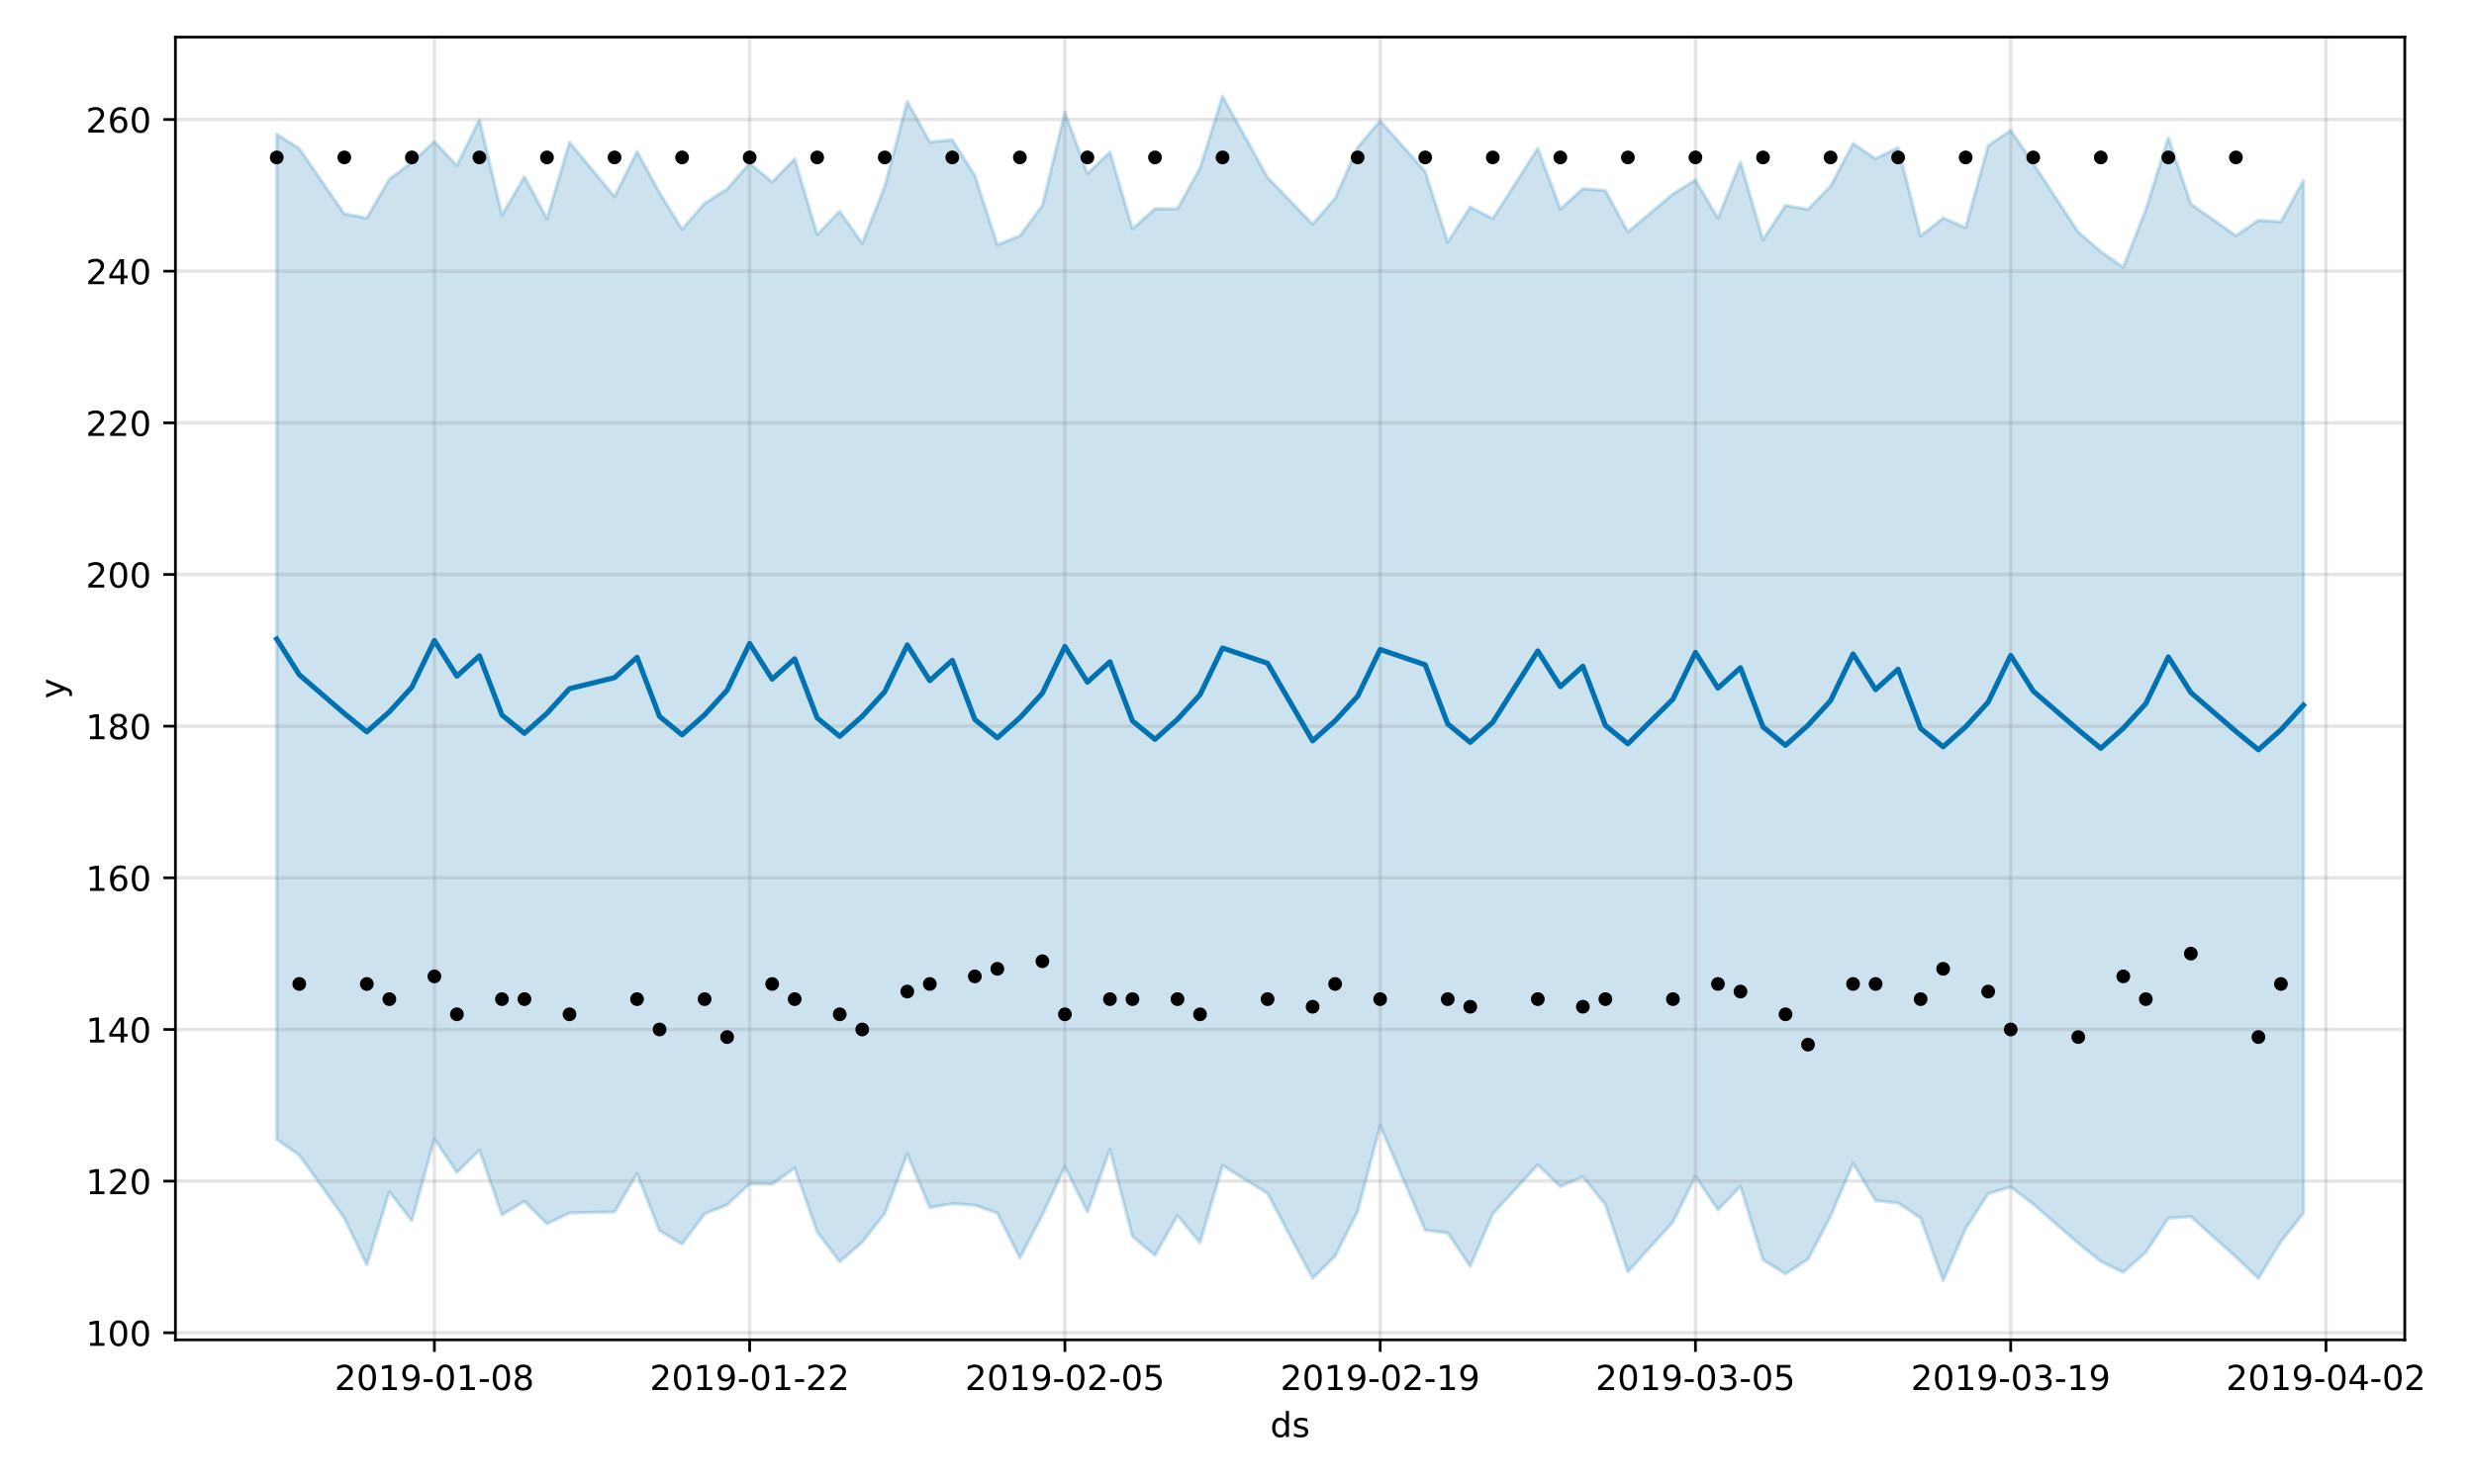 <?xml version="1.0" encoding="utf-8" standalone="no"?>
<!DOCTYPE svg PUBLIC "-//W3C//DTD SVG 1.1//EN"
  "http://www.w3.org/Graphics/SVG/1.1/DTD/svg11.dtd">
<!-- Created with matplotlib (https://matplotlib.org/) -->
<svg height="432pt" version="1.1" viewBox="0 0 720 432" width="720pt" xmlns="http://www.w3.org/2000/svg" xmlns:xlink="http://www.w3.org/1999/xlink">
 <defs>
  <style type="text/css">
*{stroke-linecap:butt;stroke-linejoin:round;}
  </style>
 </defs>
 <g id="figure_1">
  <g id="patch_1">
   <path d="M 0 432 
L 720 432 
L 720 0 
L 0 0 
z
" style="fill:#ffffff;"/>
  </g>
  <g id="axes_1">
   <g id="patch_2">
    <path d="M 51.05 390.04 
L 699.857 390.04 
L 699.857 10.8 
L 51.05 10.8 
z
" style="fill:#ffffff;"/>
   </g>
   <g id="PolyCollection_1">
    <defs>
     <path d="M 80.541 -392.906 
L 80.541 -100.305 
L 87.095 -95.733 
L 100.202 -77.438 
L 106.756 -63.746 
L 113.309 -85.069 
L 119.863 -76.635 
L 126.417 -100.444 
L 132.97 -90.667 
L 139.524 -97.192 
L 146.077 -78.349 
L 152.631 -82.274 
L 159.185 -75.728 
L 165.738 -78.884 
L 178.845 -79.192 
L 185.399 -90.342 
L 191.953 -73.716 
L 198.506 -69.844 
L 205.06 -78.657 
L 211.613 -81.24 
L 218.167 -87.413 
L 224.721 -87.265 
L 231.274 -91.974 
L 237.828 -73.4 
L 244.381 -64.688 
L 250.935 -70.4 
L 257.489 -78.756 
L 264.042 -96.037 
L 270.596 -80.479 
L 277.15 -81.6 
L 283.703 -81.146 
L 290.257 -78.852 
L 296.81 -65.821 
L 303.364 -78.304 
L 309.918 -92.407 
L 316.471 -79.172 
L 323.025 -97.378 
L 329.578 -72.043 
L 336.132 -66.557 
L 342.686 -78.133 
L 349.239 -70.226 
L 355.793 -92.712 
L 368.9 -84.566 
L 382.007 -59.858 
L 388.561 -66.348 
L 395.114 -79.339 
L 401.668 -104.313 
L 414.775 -73.895 
L 421.329 -73.081 
L 427.883 -63.359 
L 434.436 -78.639 
L 447.543 -92.907 
L 454.097 -86.571 
L 460.651 -89.42 
L 467.204 -81.339 
L 473.758 -61.75 
L 486.865 -76.229 
L 493.419 -89.58 
L 499.972 -79.784 
L 506.526 -86.65 
L 513.079 -65.247 
L 519.633 -61.158 
L 526.187 -65.417 
L 532.74 -77.933 
L 539.294 -93.343 
L 545.847 -82.474 
L 552.401 -81.817 
L 558.955 -77.423 
L 565.508 -59.198 
L 572.062 -74.337 
L 578.616 -84.524 
L 585.169 -86.466 
L 591.723 -81.473 
L 604.83 -70.081 
L 611.384 -64.782 
L 617.937 -61.61 
L 624.491 -67.437 
L 631.044 -77.357 
L 637.598 -77.823 
L 650.705 -66.081 
L 657.259 -59.811 
L 663.812 -70.575 
L 670.366 -78.807 
L 670.366 -379.492 
L 670.366 -379.492 
L 663.812 -367.464 
L 657.259 -367.857 
L 650.705 -363.401 
L 637.598 -372.603 
L 631.044 -391.88 
L 624.491 -370.959 
L 617.937 -354.183 
L 611.384 -358.78 
L 604.83 -364.448 
L 591.723 -384.439 
L 585.169 -394.042 
L 578.616 -389.612 
L 572.062 -365.76 
L 565.508 -368.545 
L 558.955 -363.304 
L 552.401 -389.012 
L 545.847 -385.795 
L 539.294 -390.22 
L 532.74 -377.782 
L 526.187 -371.051 
L 519.633 -372.196 
L 513.079 -362.203 
L 506.526 -384.796 
L 499.972 -368.451 
L 493.419 -379.615 
L 486.865 -375.524 
L 473.758 -364.496 
L 467.204 -376.54 
L 460.651 -377.056 
L 454.097 -371.133 
L 447.543 -388.801 
L 434.436 -368.335 
L 427.883 -371.727 
L 421.329 -361.518 
L 414.775 -382.079 
L 401.668 -396.843 
L 395.114 -389.113 
L 388.561 -374.268 
L 382.007 -366.731 
L 368.9 -380.354 
L 355.793 -403.962 
L 349.239 -383.062 
L 342.686 -371.239 
L 336.132 -371.207 
L 329.578 -365.403 
L 323.025 -387.735 
L 316.471 -381.447 
L 309.918 -399.297 
L 303.364 -372.156 
L 296.81 -363.355 
L 290.257 -360.741 
L 283.703 -380.878 
L 277.15 -391.281 
L 270.596 -390.654 
L 264.042 -402.475 
L 257.489 -377.738 
L 250.935 -361.135 
L 244.381 -370.475 
L 237.828 -363.719 
L 231.274 -385.725 
L 224.721 -379.011 
L 218.167 -384.504 
L 211.613 -376.983 
L 205.06 -372.824 
L 198.506 -365.257 
L 191.953 -375.89 
L 185.399 -387.875 
L 178.845 -374.744 
L 165.738 -390.583 
L 159.185 -368.321 
L 152.631 -380.537 
L 146.077 -369.391 
L 139.524 -397.194 
L 132.97 -383.817 
L 126.417 -390.763 
L 119.863 -384.757 
L 113.309 -379.828 
L 106.756 -368.535 
L 100.202 -369.743 
L 87.095 -388.758 
L 80.541 -392.906 
z
" id="m70160d3ca7" style="stroke:#0072b2;stroke-opacity:0.2;"/>
    </defs>
    <g clip-path="url(#p0012fb7de6)">
     <use style="fill:#0072b2;fill-opacity:0.2;stroke:#0072b2;stroke-opacity:0.2;" x="0" xlink:href="#m70160d3ca7" y="432"/>
    </g>
   </g>
   <g id="matplotlib.axis_1">
    <g id="xtick_1">
     <g id="line2d_1">
      <path clip-path="url(#p0012fb7de6)" d="M 126.417 390.04 
L 126.417 10.8 
" style="fill:none;stroke:#808080;stroke-linecap:square;stroke-opacity:0.2;"/>
     </g>
     <g id="line2d_2">
      <defs>
       <path d="M 0 0 
L 0 3.5 
" id="m079ff26940" style="stroke:#000000;stroke-width:0.8;"/>
      </defs>
      <g>
       <use style="stroke:#000000;stroke-width:0.8;" x="126.417" xlink:href="#m079ff26940" y="390.04"/>
      </g>
     </g>
     <g id="text_1">
      <!-- 2019-01-08 -->
      <defs>
       <path d="M 19.188 8.297 
L 53.609 8.297 
L 53.609 0 
L 7.328 0 
L 7.328 8.297 
Q 12.938 14.109 22.625 23.891 
Q 32.328 33.688 34.812 36.531 
Q 39.547 41.844 41.422 45.531 
Q 43.312 49.219 43.312 52.781 
Q 43.312 58.594 39.234 62.25 
Q 35.156 65.922 28.609 65.922 
Q 23.969 65.922 18.812 64.312 
Q 13.672 62.703 7.812 59.422 
L 7.812 69.391 
Q 13.766 71.781 18.938 73 
Q 24.125 74.219 28.422 74.219 
Q 39.75 74.219 46.484 68.547 
Q 53.219 62.891 53.219 53.422 
Q 53.219 48.922 51.531 44.891 
Q 49.859 40.875 45.406 35.406 
Q 44.188 33.984 37.641 27.219 
Q 31.109 20.453 19.188 8.297 
z
" id="DejaVuSans-50"/>
       <path d="M 31.781 66.406 
Q 24.172 66.406 20.328 58.906 
Q 16.5 51.422 16.5 36.375 
Q 16.5 21.391 20.328 13.891 
Q 24.172 6.391 31.781 6.391 
Q 39.453 6.391 43.281 13.891 
Q 47.125 21.391 47.125 36.375 
Q 47.125 51.422 43.281 58.906 
Q 39.453 66.406 31.781 66.406 
z
M 31.781 74.219 
Q 44.047 74.219 50.516 64.516 
Q 56.984 54.828 56.984 36.375 
Q 56.984 17.969 50.516 8.266 
Q 44.047 -1.422 31.781 -1.422 
Q 19.531 -1.422 13.062 8.266 
Q 6.594 17.969 6.594 36.375 
Q 6.594 54.828 13.062 64.516 
Q 19.531 74.219 31.781 74.219 
z
" id="DejaVuSans-48"/>
       <path d="M 12.406 8.297 
L 28.516 8.297 
L 28.516 63.922 
L 10.984 60.406 
L 10.984 69.391 
L 28.422 72.906 
L 38.281 72.906 
L 38.281 8.297 
L 54.391 8.297 
L 54.391 0 
L 12.406 0 
z
" id="DejaVuSans-49"/>
       <path d="M 10.984 1.516 
L 10.984 10.5 
Q 14.703 8.734 18.5 7.812 
Q 22.312 6.891 25.984 6.891 
Q 35.75 6.891 40.891 13.453 
Q 46.047 20.016 46.781 33.406 
Q 43.953 29.203 39.594 26.953 
Q 35.25 24.703 29.984 24.703 
Q 19.047 24.703 12.672 31.312 
Q 6.297 37.938 6.297 49.422 
Q 6.297 60.641 12.938 67.422 
Q 19.578 74.219 30.609 74.219 
Q 43.266 74.219 49.922 64.516 
Q 56.594 54.828 56.594 36.375 
Q 56.594 19.141 48.406 8.859 
Q 40.234 -1.422 26.422 -1.422 
Q 22.703 -1.422 18.891 -0.688 
Q 15.094 0.047 10.984 1.516 
z
M 30.609 32.422 
Q 37.25 32.422 41.125 36.953 
Q 45.016 41.5 45.016 49.422 
Q 45.016 57.281 41.125 61.844 
Q 37.25 66.406 30.609 66.406 
Q 23.969 66.406 20.094 61.844 
Q 16.219 57.281 16.219 49.422 
Q 16.219 41.5 20.094 36.953 
Q 23.969 32.422 30.609 32.422 
z
" id="DejaVuSans-57"/>
       <path d="M 4.891 31.391 
L 31.203 31.391 
L 31.203 23.391 
L 4.891 23.391 
z
" id="DejaVuSans-45"/>
       <path d="M 31.781 34.625 
Q 24.75 34.625 20.719 30.859 
Q 16.703 27.094 16.703 20.516 
Q 16.703 13.922 20.719 10.156 
Q 24.75 6.391 31.781 6.391 
Q 38.812 6.391 42.859 10.172 
Q 46.922 13.969 46.922 20.516 
Q 46.922 27.094 42.891 30.859 
Q 38.875 34.625 31.781 34.625 
z
M 21.922 38.812 
Q 15.578 40.375 12.031 44.719 
Q 8.5 49.078 8.5 55.328 
Q 8.5 64.062 14.719 69.141 
Q 20.953 74.219 31.781 74.219 
Q 42.672 74.219 48.875 69.141 
Q 55.078 64.062 55.078 55.328 
Q 55.078 49.078 51.531 44.719 
Q 48 40.375 41.703 38.812 
Q 48.828 37.156 52.797 32.312 
Q 56.781 27.484 56.781 20.516 
Q 56.781 9.906 50.312 4.234 
Q 43.844 -1.422 31.781 -1.422 
Q 19.734 -1.422 13.25 4.234 
Q 6.781 9.906 6.781 20.516 
Q 6.781 27.484 10.781 32.312 
Q 14.797 37.156 21.922 38.812 
z
M 18.312 54.391 
Q 18.312 48.734 21.844 45.562 
Q 25.391 42.391 31.781 42.391 
Q 38.141 42.391 41.719 45.562 
Q 45.312 48.734 45.312 54.391 
Q 45.312 60.062 41.719 63.234 
Q 38.141 66.406 31.781 66.406 
Q 25.391 66.406 21.844 63.234 
Q 18.312 60.062 18.312 54.391 
z
" id="DejaVuSans-56"/>
      </defs>
      <g transform="translate(97.359 404.638)scale(0.1 -0.1)">
       <use xlink:href="#DejaVuSans-50"/>
       <use x="63.623" xlink:href="#DejaVuSans-48"/>
       <use x="127.246" xlink:href="#DejaVuSans-49"/>
       <use x="190.869" xlink:href="#DejaVuSans-57"/>
       <use x="254.492" xlink:href="#DejaVuSans-45"/>
       <use x="290.576" xlink:href="#DejaVuSans-48"/>
       <use x="354.199" xlink:href="#DejaVuSans-49"/>
       <use x="417.822" xlink:href="#DejaVuSans-45"/>
       <use x="453.906" xlink:href="#DejaVuSans-48"/>
       <use x="517.529" xlink:href="#DejaVuSans-56"/>
      </g>
     </g>
    </g>
    <g id="xtick_2">
     <g id="line2d_3">
      <path clip-path="url(#p0012fb7de6)" d="M 218.167 390.04 
L 218.167 10.8 
" style="fill:none;stroke:#808080;stroke-linecap:square;stroke-opacity:0.2;"/>
     </g>
     <g id="line2d_4">
      <g>
       <use style="stroke:#000000;stroke-width:0.8;" x="218.167" xlink:href="#m079ff26940" y="390.04"/>
      </g>
     </g>
     <g id="text_2">
      <!-- 2019-01-22 -->
      <g transform="translate(189.109 404.638)scale(0.1 -0.1)">
       <use xlink:href="#DejaVuSans-50"/>
       <use x="63.623" xlink:href="#DejaVuSans-48"/>
       <use x="127.246" xlink:href="#DejaVuSans-49"/>
       <use x="190.869" xlink:href="#DejaVuSans-57"/>
       <use x="254.492" xlink:href="#DejaVuSans-45"/>
       <use x="290.576" xlink:href="#DejaVuSans-48"/>
       <use x="354.199" xlink:href="#DejaVuSans-49"/>
       <use x="417.822" xlink:href="#DejaVuSans-45"/>
       <use x="453.906" xlink:href="#DejaVuSans-50"/>
       <use x="517.529" xlink:href="#DejaVuSans-50"/>
      </g>
     </g>
    </g>
    <g id="xtick_3">
     <g id="line2d_5">
      <path clip-path="url(#p0012fb7de6)" d="M 309.918 390.04 
L 309.918 10.8 
" style="fill:none;stroke:#808080;stroke-linecap:square;stroke-opacity:0.2;"/>
     </g>
     <g id="line2d_6">
      <g>
       <use style="stroke:#000000;stroke-width:0.8;" x="309.918" xlink:href="#m079ff26940" y="390.04"/>
      </g>
     </g>
     <g id="text_3">
      <!-- 2019-02-05 -->
      <defs>
       <path d="M 10.797 72.906 
L 49.516 72.906 
L 49.516 64.594 
L 19.828 64.594 
L 19.828 46.734 
Q 21.969 47.469 24.109 47.828 
Q 26.266 48.188 28.422 48.188 
Q 40.625 48.188 47.75 41.5 
Q 54.891 34.812 54.891 23.391 
Q 54.891 11.625 47.562 5.094 
Q 40.234 -1.422 26.906 -1.422 
Q 22.312 -1.422 17.547 -0.641 
Q 12.797 0.141 7.719 1.703 
L 7.719 11.625 
Q 12.109 9.234 16.797 8.062 
Q 21.484 6.891 26.703 6.891 
Q 35.156 6.891 40.078 11.328 
Q 45.016 15.766 45.016 23.391 
Q 45.016 31 40.078 35.438 
Q 35.156 39.891 26.703 39.891 
Q 22.75 39.891 18.812 39.016 
Q 14.891 38.141 10.797 36.281 
z
" id="DejaVuSans-53"/>
      </defs>
      <g transform="translate(280.86 404.638)scale(0.1 -0.1)">
       <use xlink:href="#DejaVuSans-50"/>
       <use x="63.623" xlink:href="#DejaVuSans-48"/>
       <use x="127.246" xlink:href="#DejaVuSans-49"/>
       <use x="190.869" xlink:href="#DejaVuSans-57"/>
       <use x="254.492" xlink:href="#DejaVuSans-45"/>
       <use x="290.576" xlink:href="#DejaVuSans-48"/>
       <use x="354.199" xlink:href="#DejaVuSans-50"/>
       <use x="417.822" xlink:href="#DejaVuSans-45"/>
       <use x="453.906" xlink:href="#DejaVuSans-48"/>
       <use x="517.529" xlink:href="#DejaVuSans-53"/>
      </g>
     </g>
    </g>
    <g id="xtick_4">
     <g id="line2d_7">
      <path clip-path="url(#p0012fb7de6)" d="M 401.668 390.04 
L 401.668 10.8 
" style="fill:none;stroke:#808080;stroke-linecap:square;stroke-opacity:0.2;"/>
     </g>
     <g id="line2d_8">
      <g>
       <use style="stroke:#000000;stroke-width:0.8;" x="401.668" xlink:href="#m079ff26940" y="390.04"/>
      </g>
     </g>
     <g id="text_4">
      <!-- 2019-02-19 -->
      <g transform="translate(372.61 404.638)scale(0.1 -0.1)">
       <use xlink:href="#DejaVuSans-50"/>
       <use x="63.623" xlink:href="#DejaVuSans-48"/>
       <use x="127.246" xlink:href="#DejaVuSans-49"/>
       <use x="190.869" xlink:href="#DejaVuSans-57"/>
       <use x="254.492" xlink:href="#DejaVuSans-45"/>
       <use x="290.576" xlink:href="#DejaVuSans-48"/>
       <use x="354.199" xlink:href="#DejaVuSans-50"/>
       <use x="417.822" xlink:href="#DejaVuSans-45"/>
       <use x="453.906" xlink:href="#DejaVuSans-49"/>
       <use x="517.529" xlink:href="#DejaVuSans-57"/>
      </g>
     </g>
    </g>
    <g id="xtick_5">
     <g id="line2d_9">
      <path clip-path="url(#p0012fb7de6)" d="M 493.419 390.04 
L 493.419 10.8 
" style="fill:none;stroke:#808080;stroke-linecap:square;stroke-opacity:0.2;"/>
     </g>
     <g id="line2d_10">
      <g>
       <use style="stroke:#000000;stroke-width:0.8;" x="493.419" xlink:href="#m079ff26940" y="390.04"/>
      </g>
     </g>
     <g id="text_5">
      <!-- 2019-03-05 -->
      <defs>
       <path d="M 40.578 39.312 
Q 47.656 37.797 51.625 33 
Q 55.609 28.219 55.609 21.188 
Q 55.609 10.406 48.188 4.484 
Q 40.766 -1.422 27.094 -1.422 
Q 22.516 -1.422 17.656 -0.516 
Q 12.797 0.391 7.625 2.203 
L 7.625 11.719 
Q 11.719 9.328 16.594 8.109 
Q 21.484 6.891 26.812 6.891 
Q 36.078 6.891 40.938 10.547 
Q 45.797 14.203 45.797 21.188 
Q 45.797 27.641 41.281 31.266 
Q 36.766 34.906 28.719 34.906 
L 20.219 34.906 
L 20.219 43.016 
L 29.109 43.016 
Q 36.375 43.016 40.234 45.922 
Q 44.094 48.828 44.094 54.297 
Q 44.094 59.906 40.109 62.906 
Q 36.141 65.922 28.719 65.922 
Q 24.656 65.922 20.016 65.031 
Q 15.375 64.156 9.812 62.312 
L 9.812 71.094 
Q 15.438 72.656 20.344 73.438 
Q 25.25 74.219 29.594 74.219 
Q 40.828 74.219 47.359 69.109 
Q 53.906 64.016 53.906 55.328 
Q 53.906 49.266 50.438 45.094 
Q 46.969 40.922 40.578 39.312 
z
" id="DejaVuSans-51"/>
      </defs>
      <g transform="translate(464.361 404.638)scale(0.1 -0.1)">
       <use xlink:href="#DejaVuSans-50"/>
       <use x="63.623" xlink:href="#DejaVuSans-48"/>
       <use x="127.246" xlink:href="#DejaVuSans-49"/>
       <use x="190.869" xlink:href="#DejaVuSans-57"/>
       <use x="254.492" xlink:href="#DejaVuSans-45"/>
       <use x="290.576" xlink:href="#DejaVuSans-48"/>
       <use x="354.199" xlink:href="#DejaVuSans-51"/>
       <use x="417.822" xlink:href="#DejaVuSans-45"/>
       <use x="453.906" xlink:href="#DejaVuSans-48"/>
       <use x="517.529" xlink:href="#DejaVuSans-53"/>
      </g>
     </g>
    </g>
    <g id="xtick_6">
     <g id="line2d_11">
      <path clip-path="url(#p0012fb7de6)" d="M 585.169 390.04 
L 585.169 10.8 
" style="fill:none;stroke:#808080;stroke-linecap:square;stroke-opacity:0.2;"/>
     </g>
     <g id="line2d_12">
      <g>
       <use style="stroke:#000000;stroke-width:0.8;" x="585.169" xlink:href="#m079ff26940" y="390.04"/>
      </g>
     </g>
     <g id="text_6">
      <!-- 2019-03-19 -->
      <g transform="translate(556.111 404.638)scale(0.1 -0.1)">
       <use xlink:href="#DejaVuSans-50"/>
       <use x="63.623" xlink:href="#DejaVuSans-48"/>
       <use x="127.246" xlink:href="#DejaVuSans-49"/>
       <use x="190.869" xlink:href="#DejaVuSans-57"/>
       <use x="254.492" xlink:href="#DejaVuSans-45"/>
       <use x="290.576" xlink:href="#DejaVuSans-48"/>
       <use x="354.199" xlink:href="#DejaVuSans-51"/>
       <use x="417.822" xlink:href="#DejaVuSans-45"/>
       <use x="453.906" xlink:href="#DejaVuSans-49"/>
       <use x="517.529" xlink:href="#DejaVuSans-57"/>
      </g>
     </g>
    </g>
    <g id="xtick_7">
     <g id="line2d_13">
      <path clip-path="url(#p0012fb7de6)" d="M 676.92 390.04 
L 676.92 10.8 
" style="fill:none;stroke:#808080;stroke-linecap:square;stroke-opacity:0.2;"/>
     </g>
     <g id="line2d_14">
      <g>
       <use style="stroke:#000000;stroke-width:0.8;" x="676.92" xlink:href="#m079ff26940" y="390.04"/>
      </g>
     </g>
     <g id="text_7">
      <!-- 2019-04-02 -->
      <defs>
       <path d="M 37.797 64.312 
L 12.891 25.391 
L 37.797 25.391 
z
M 35.203 72.906 
L 47.609 72.906 
L 47.609 25.391 
L 58.016 25.391 
L 58.016 17.188 
L 47.609 17.188 
L 47.609 0 
L 37.797 0 
L 37.797 17.188 
L 4.891 17.188 
L 4.891 26.703 
z
" id="DejaVuSans-52"/>
      </defs>
      <g transform="translate(647.862 404.638)scale(0.1 -0.1)">
       <use xlink:href="#DejaVuSans-50"/>
       <use x="63.623" xlink:href="#DejaVuSans-48"/>
       <use x="127.246" xlink:href="#DejaVuSans-49"/>
       <use x="190.869" xlink:href="#DejaVuSans-57"/>
       <use x="254.492" xlink:href="#DejaVuSans-45"/>
       <use x="290.576" xlink:href="#DejaVuSans-48"/>
       <use x="354.199" xlink:href="#DejaVuSans-52"/>
       <use x="417.822" xlink:href="#DejaVuSans-45"/>
       <use x="453.906" xlink:href="#DejaVuSans-48"/>
       <use x="517.529" xlink:href="#DejaVuSans-50"/>
      </g>
     </g>
    </g>
    <g id="text_8">
     <!-- ds -->
     <defs>
      <path d="M 45.406 46.391 
L 45.406 75.984 
L 54.391 75.984 
L 54.391 0 
L 45.406 0 
L 45.406 8.203 
Q 42.578 3.328 38.25 0.953 
Q 33.938 -1.422 27.875 -1.422 
Q 17.969 -1.422 11.734 6.484 
Q 5.516 14.406 5.516 27.297 
Q 5.516 40.188 11.734 48.094 
Q 17.969 56 27.875 56 
Q 33.938 56 38.25 53.625 
Q 42.578 51.266 45.406 46.391 
z
M 14.797 27.297 
Q 14.797 17.391 18.875 11.75 
Q 22.953 6.109 30.078 6.109 
Q 37.203 6.109 41.297 11.75 
Q 45.406 17.391 45.406 27.297 
Q 45.406 37.203 41.297 42.844 
Q 37.203 48.484 30.078 48.484 
Q 22.953 48.484 18.875 42.844 
Q 14.797 37.203 14.797 27.297 
z
" id="DejaVuSans-100"/>
      <path d="M 44.281 53.078 
L 44.281 44.578 
Q 40.484 46.531 36.375 47.5 
Q 32.281 48.484 27.875 48.484 
Q 21.188 48.484 17.844 46.438 
Q 14.5 44.391 14.5 40.281 
Q 14.5 37.156 16.891 35.375 
Q 19.281 33.594 26.516 31.984 
L 29.594 31.297 
Q 39.156 29.25 43.188 25.516 
Q 47.219 21.781 47.219 15.094 
Q 47.219 7.469 41.188 3.016 
Q 35.156 -1.422 24.609 -1.422 
Q 20.219 -1.422 15.453 -0.562 
Q 10.688 0.297 5.422 2 
L 5.422 11.281 
Q 10.406 8.688 15.234 7.391 
Q 20.062 6.109 24.812 6.109 
Q 31.156 6.109 34.562 8.281 
Q 37.984 10.453 37.984 14.406 
Q 37.984 18.062 35.516 20.016 
Q 33.062 21.969 24.703 23.781 
L 21.578 24.516 
Q 13.234 26.266 9.516 29.906 
Q 5.812 33.547 5.812 39.891 
Q 5.812 47.609 11.281 51.797 
Q 16.75 56 26.812 56 
Q 31.781 56 36.172 55.266 
Q 40.578 54.547 44.281 53.078 
z
" id="DejaVuSans-115"/>
     </defs>
     <g transform="translate(369.675 418.317)scale(0.1 -0.1)">
      <use xlink:href="#DejaVuSans-100"/>
      <use x="63.477" xlink:href="#DejaVuSans-115"/>
     </g>
    </g>
   </g>
   <g id="matplotlib.axis_2">
    <g id="ytick_1">
     <g id="line2d_15">
      <path clip-path="url(#p0012fb7de6)" d="M 51.05 387.981 
L 699.857 387.981 
" style="fill:none;stroke:#808080;stroke-linecap:square;stroke-opacity:0.2;"/>
     </g>
     <g id="line2d_16">
      <defs>
       <path d="M 0 0 
L -3.5 0 
" id="m91bca3198a" style="stroke:#000000;stroke-width:0.8;"/>
      </defs>
      <g>
       <use style="stroke:#000000;stroke-width:0.8;" x="51.05" xlink:href="#m91bca3198a" y="387.981"/>
      </g>
     </g>
     <g id="text_9">
      <!-- 100 -->
      <g transform="translate(24.962 391.781)scale(0.1 -0.1)">
       <use xlink:href="#DejaVuSans-49"/>
       <use x="63.623" xlink:href="#DejaVuSans-48"/>
       <use x="127.246" xlink:href="#DejaVuSans-48"/>
      </g>
     </g>
    </g>
    <g id="ytick_2">
     <g id="line2d_17">
      <path clip-path="url(#p0012fb7de6)" d="M 51.05 343.833 
L 699.857 343.833 
" style="fill:none;stroke:#808080;stroke-linecap:square;stroke-opacity:0.2;"/>
     </g>
     <g id="line2d_18">
      <g>
       <use style="stroke:#000000;stroke-width:0.8;" x="51.05" xlink:href="#m91bca3198a" y="343.833"/>
      </g>
     </g>
     <g id="text_10">
      <!-- 120 -->
      <g transform="translate(24.962 347.632)scale(0.1 -0.1)">
       <use xlink:href="#DejaVuSans-49"/>
       <use x="63.623" xlink:href="#DejaVuSans-50"/>
       <use x="127.246" xlink:href="#DejaVuSans-48"/>
      </g>
     </g>
    </g>
    <g id="ytick_3">
     <g id="line2d_19">
      <path clip-path="url(#p0012fb7de6)" d="M 51.05 299.684 
L 699.857 299.684 
" style="fill:none;stroke:#808080;stroke-linecap:square;stroke-opacity:0.2;"/>
     </g>
     <g id="line2d_20">
      <g>
       <use style="stroke:#000000;stroke-width:0.8;" x="51.05" xlink:href="#m91bca3198a" y="299.684"/>
      </g>
     </g>
     <g id="text_11">
      <!-- 140 -->
      <g transform="translate(24.962 303.483)scale(0.1 -0.1)">
       <use xlink:href="#DejaVuSans-49"/>
       <use x="63.623" xlink:href="#DejaVuSans-52"/>
       <use x="127.246" xlink:href="#DejaVuSans-48"/>
      </g>
     </g>
    </g>
    <g id="ytick_4">
     <g id="line2d_21">
      <path clip-path="url(#p0012fb7de6)" d="M 51.05 255.535 
L 699.857 255.535 
" style="fill:none;stroke:#808080;stroke-linecap:square;stroke-opacity:0.2;"/>
     </g>
     <g id="line2d_22">
      <g>
       <use style="stroke:#000000;stroke-width:0.8;" x="51.05" xlink:href="#m91bca3198a" y="255.535"/>
      </g>
     </g>
     <g id="text_12">
      <!-- 160 -->
      <defs>
       <path d="M 33.016 40.375 
Q 26.375 40.375 22.484 35.828 
Q 18.609 31.297 18.609 23.391 
Q 18.609 15.531 22.484 10.953 
Q 26.375 6.391 33.016 6.391 
Q 39.656 6.391 43.531 10.953 
Q 47.406 15.531 47.406 23.391 
Q 47.406 31.297 43.531 35.828 
Q 39.656 40.375 33.016 40.375 
z
M 52.594 71.297 
L 52.594 62.312 
Q 48.875 64.062 45.094 64.984 
Q 41.312 65.922 37.594 65.922 
Q 27.828 65.922 22.672 59.328 
Q 17.531 52.734 16.797 39.406 
Q 19.672 43.656 24.016 45.922 
Q 28.375 48.188 33.594 48.188 
Q 44.578 48.188 50.953 41.516 
Q 57.328 34.859 57.328 23.391 
Q 57.328 12.156 50.688 5.359 
Q 44.047 -1.422 33.016 -1.422 
Q 20.359 -1.422 13.672 8.266 
Q 6.984 17.969 6.984 36.375 
Q 6.984 53.656 15.188 63.938 
Q 23.391 74.219 37.203 74.219 
Q 40.922 74.219 44.703 73.484 
Q 48.484 72.75 52.594 71.297 
z
" id="DejaVuSans-54"/>
      </defs>
      <g transform="translate(24.962 259.334)scale(0.1 -0.1)">
       <use xlink:href="#DejaVuSans-49"/>
       <use x="63.623" xlink:href="#DejaVuSans-54"/>
       <use x="127.246" xlink:href="#DejaVuSans-48"/>
      </g>
     </g>
    </g>
    <g id="ytick_5">
     <g id="line2d_23">
      <path clip-path="url(#p0012fb7de6)" d="M 51.05 211.386 
L 699.857 211.386 
" style="fill:none;stroke:#808080;stroke-linecap:square;stroke-opacity:0.2;"/>
     </g>
     <g id="line2d_24">
      <g>
       <use style="stroke:#000000;stroke-width:0.8;" x="51.05" xlink:href="#m91bca3198a" y="211.386"/>
      </g>
     </g>
     <g id="text_13">
      <!-- 180 -->
      <g transform="translate(24.962 215.185)scale(0.1 -0.1)">
       <use xlink:href="#DejaVuSans-49"/>
       <use x="63.623" xlink:href="#DejaVuSans-56"/>
       <use x="127.246" xlink:href="#DejaVuSans-48"/>
      </g>
     </g>
    </g>
    <g id="ytick_6">
     <g id="line2d_25">
      <path clip-path="url(#p0012fb7de6)" d="M 51.05 167.237 
L 699.857 167.237 
" style="fill:none;stroke:#808080;stroke-linecap:square;stroke-opacity:0.2;"/>
     </g>
     <g id="line2d_26">
      <g>
       <use style="stroke:#000000;stroke-width:0.8;" x="51.05" xlink:href="#m91bca3198a" y="167.237"/>
      </g>
     </g>
     <g id="text_14">
      <!-- 200 -->
      <g transform="translate(24.962 171.037)scale(0.1 -0.1)">
       <use xlink:href="#DejaVuSans-50"/>
       <use x="63.623" xlink:href="#DejaVuSans-48"/>
       <use x="127.246" xlink:href="#DejaVuSans-48"/>
      </g>
     </g>
    </g>
    <g id="ytick_7">
     <g id="line2d_27">
      <path clip-path="url(#p0012fb7de6)" d="M 51.05 123.089 
L 699.857 123.089 
" style="fill:none;stroke:#808080;stroke-linecap:square;stroke-opacity:0.2;"/>
     </g>
     <g id="line2d_28">
      <g>
       <use style="stroke:#000000;stroke-width:0.8;" x="51.05" xlink:href="#m91bca3198a" y="123.089"/>
      </g>
     </g>
     <g id="text_15">
      <!-- 220 -->
      <g transform="translate(24.962 126.888)scale(0.1 -0.1)">
       <use xlink:href="#DejaVuSans-50"/>
       <use x="63.623" xlink:href="#DejaVuSans-50"/>
       <use x="127.246" xlink:href="#DejaVuSans-48"/>
      </g>
     </g>
    </g>
    <g id="ytick_8">
     <g id="line2d_29">
      <path clip-path="url(#p0012fb7de6)" d="M 51.05 78.94 
L 699.857 78.94 
" style="fill:none;stroke:#808080;stroke-linecap:square;stroke-opacity:0.2;"/>
     </g>
     <g id="line2d_30">
      <g>
       <use style="stroke:#000000;stroke-width:0.8;" x="51.05" xlink:href="#m91bca3198a" y="78.94"/>
      </g>
     </g>
     <g id="text_16">
      <!-- 240 -->
      <g transform="translate(24.962 82.739)scale(0.1 -0.1)">
       <use xlink:href="#DejaVuSans-50"/>
       <use x="63.623" xlink:href="#DejaVuSans-52"/>
       <use x="127.246" xlink:href="#DejaVuSans-48"/>
      </g>
     </g>
    </g>
    <g id="ytick_9">
     <g id="line2d_31">
      <path clip-path="url(#p0012fb7de6)" d="M 51.05 34.791 
L 699.857 34.791 
" style="fill:none;stroke:#808080;stroke-linecap:square;stroke-opacity:0.2;"/>
     </g>
     <g id="line2d_32">
      <g>
       <use style="stroke:#000000;stroke-width:0.8;" x="51.05" xlink:href="#m91bca3198a" y="34.791"/>
      </g>
     </g>
     <g id="text_17">
      <!-- 260 -->
      <g transform="translate(24.962 38.59)scale(0.1 -0.1)">
       <use xlink:href="#DejaVuSans-50"/>
       <use x="63.623" xlink:href="#DejaVuSans-54"/>
       <use x="127.246" xlink:href="#DejaVuSans-48"/>
      </g>
     </g>
    </g>
    <g id="text_18">
     <!-- y -->
     <defs>
      <path d="M 32.172 -5.078 
Q 28.375 -14.844 24.75 -17.812 
Q 21.141 -20.797 15.094 -20.797 
L 7.906 -20.797 
L 7.906 -13.281 
L 13.188 -13.281 
Q 16.891 -13.281 18.938 -11.516 
Q 21 -9.766 23.484 -3.219 
L 25.094 0.875 
L 2.984 54.688 
L 12.5 54.688 
L 29.594 11.922 
L 46.688 54.688 
L 56.203 54.688 
z
" id="DejaVuSans-121"/>
     </defs>
     <g transform="translate(18.883 203.379)rotate(-90)scale(0.1 -0.1)">
      <use xlink:href="#DejaVuSans-121"/>
     </g>
    </g>
   </g>
   <g id="line2d_33">
    <defs>
     <path d="M 0 1.5 
C 0.398 1.5 0.779 1.342 1.061 1.061 
C 1.342 0.779 1.5 0.398 1.5 0 
C 1.5 -0.398 1.342 -0.779 1.061 -1.061 
C 0.779 -1.342 0.398 -1.5 0 -1.5 
C -0.398 -1.5 -0.779 -1.342 -1.061 -1.061 
C -1.342 -0.779 -1.5 -0.398 -1.5 0 
C -1.5 0.398 -1.342 0.779 -1.061 1.061 
C -0.779 1.342 -0.398 1.5 0 1.5 
z
" id="me0cea2d15f" style="stroke:#000000;"/>
    </defs>
    <g clip-path="url(#p0012fb7de6)">
     <use style="stroke:#000000;" x="80.541" xlink:href="#me0cea2d15f" y="45.828"/>
     <use style="stroke:#000000;" x="87.095" xlink:href="#me0cea2d15f" y="286.439"/>
     <use style="stroke:#000000;" x="100.202" xlink:href="#me0cea2d15f" y="45.828"/>
     <use style="stroke:#000000;" x="106.756" xlink:href="#me0cea2d15f" y="286.439"/>
     <use style="stroke:#000000;" x="113.309" xlink:href="#me0cea2d15f" y="290.854"/>
     <use style="stroke:#000000;" x="119.863" xlink:href="#me0cea2d15f" y="45.828"/>
     <use style="stroke:#000000;" x="126.417" xlink:href="#me0cea2d15f" y="284.232"/>
     <use style="stroke:#000000;" x="132.97" xlink:href="#me0cea2d15f" y="295.269"/>
     <use style="stroke:#000000;" x="139.524" xlink:href="#me0cea2d15f" y="45.828"/>
     <use style="stroke:#000000;" x="146.077" xlink:href="#me0cea2d15f" y="290.854"/>
     <use style="stroke:#000000;" x="152.631" xlink:href="#me0cea2d15f" y="290.854"/>
     <use style="stroke:#000000;" x="159.185" xlink:href="#me0cea2d15f" y="45.828"/>
     <use style="stroke:#000000;" x="165.738" xlink:href="#me0cea2d15f" y="295.269"/>
     <use style="stroke:#000000;" x="178.845" xlink:href="#me0cea2d15f" y="45.828"/>
     <use style="stroke:#000000;" x="185.399" xlink:href="#me0cea2d15f" y="290.854"/>
     <use style="stroke:#000000;" x="191.953" xlink:href="#me0cea2d15f" y="299.684"/>
     <use style="stroke:#000000;" x="198.506" xlink:href="#me0cea2d15f" y="45.828"/>
     <use style="stroke:#000000;" x="205.06" xlink:href="#me0cea2d15f" y="290.854"/>
     <use style="stroke:#000000;" x="211.613" xlink:href="#me0cea2d15f" y="301.891"/>
     <use style="stroke:#000000;" x="218.167" xlink:href="#me0cea2d15f" y="45.828"/>
     <use style="stroke:#000000;" x="224.721" xlink:href="#me0cea2d15f" y="286.439"/>
     <use style="stroke:#000000;" x="231.274" xlink:href="#me0cea2d15f" y="290.854"/>
     <use style="stroke:#000000;" x="237.828" xlink:href="#me0cea2d15f" y="45.828"/>
     <use style="stroke:#000000;" x="244.381" xlink:href="#me0cea2d15f" y="295.269"/>
     <use style="stroke:#000000;" x="250.935" xlink:href="#me0cea2d15f" y="299.684"/>
     <use style="stroke:#000000;" x="257.489" xlink:href="#me0cea2d15f" y="45.828"/>
     <use style="stroke:#000000;" x="264.042" xlink:href="#me0cea2d15f" y="288.647"/>
     <use style="stroke:#000000;" x="270.596" xlink:href="#me0cea2d15f" y="286.439"/>
     <use style="stroke:#000000;" x="277.15" xlink:href="#me0cea2d15f" y="45.828"/>
     <use style="stroke:#000000;" x="283.703" xlink:href="#me0cea2d15f" y="284.232"/>
     <use style="stroke:#000000;" x="290.257" xlink:href="#me0cea2d15f" y="282.024"/>
     <use style="stroke:#000000;" x="296.81" xlink:href="#me0cea2d15f" y="45.828"/>
     <use style="stroke:#000000;" x="303.364" xlink:href="#me0cea2d15f" y="279.817"/>
     <use style="stroke:#000000;" x="309.918" xlink:href="#me0cea2d15f" y="295.269"/>
     <use style="stroke:#000000;" x="316.471" xlink:href="#me0cea2d15f" y="45.828"/>
     <use style="stroke:#000000;" x="323.025" xlink:href="#me0cea2d15f" y="290.854"/>
     <use style="stroke:#000000;" x="329.578" xlink:href="#me0cea2d15f" y="290.854"/>
     <use style="stroke:#000000;" x="336.132" xlink:href="#me0cea2d15f" y="45.828"/>
     <use style="stroke:#000000;" x="342.686" xlink:href="#me0cea2d15f" y="290.854"/>
     <use style="stroke:#000000;" x="349.239" xlink:href="#me0cea2d15f" y="295.269"/>
     <use style="stroke:#000000;" x="355.793" xlink:href="#me0cea2d15f" y="45.828"/>
     <use style="stroke:#000000;" x="368.9" xlink:href="#me0cea2d15f" y="290.854"/>
     <use style="stroke:#000000;" x="382.007" xlink:href="#me0cea2d15f" y="293.062"/>
     <use style="stroke:#000000;" x="388.561" xlink:href="#me0cea2d15f" y="286.439"/>
     <use style="stroke:#000000;" x="395.114" xlink:href="#me0cea2d15f" y="45.828"/>
     <use style="stroke:#000000;" x="401.668" xlink:href="#me0cea2d15f" y="290.854"/>
     <use style="stroke:#000000;" x="414.775" xlink:href="#me0cea2d15f" y="45.828"/>
     <use style="stroke:#000000;" x="421.329" xlink:href="#me0cea2d15f" y="290.854"/>
     <use style="stroke:#000000;" x="427.883" xlink:href="#me0cea2d15f" y="293.062"/>
     <use style="stroke:#000000;" x="434.436" xlink:href="#me0cea2d15f" y="45.828"/>
     <use style="stroke:#000000;" x="447.543" xlink:href="#me0cea2d15f" y="290.854"/>
     <use style="stroke:#000000;" x="454.097" xlink:href="#me0cea2d15f" y="45.828"/>
     <use style="stroke:#000000;" x="460.651" xlink:href="#me0cea2d15f" y="293.062"/>
     <use style="stroke:#000000;" x="467.204" xlink:href="#me0cea2d15f" y="290.854"/>
     <use style="stroke:#000000;" x="473.758" xlink:href="#me0cea2d15f" y="45.828"/>
     <use style="stroke:#000000;" x="486.865" xlink:href="#me0cea2d15f" y="290.854"/>
     <use style="stroke:#000000;" x="493.419" xlink:href="#me0cea2d15f" y="45.828"/>
     <use style="stroke:#000000;" x="499.972" xlink:href="#me0cea2d15f" y="286.439"/>
     <use style="stroke:#000000;" x="506.526" xlink:href="#me0cea2d15f" y="288.647"/>
     <use style="stroke:#000000;" x="513.079" xlink:href="#me0cea2d15f" y="45.828"/>
     <use style="stroke:#000000;" x="519.633" xlink:href="#me0cea2d15f" y="295.269"/>
     <use style="stroke:#000000;" x="526.187" xlink:href="#me0cea2d15f" y="304.099"/>
     <use style="stroke:#000000;" x="532.74" xlink:href="#me0cea2d15f" y="45.828"/>
     <use style="stroke:#000000;" x="539.294" xlink:href="#me0cea2d15f" y="286.439"/>
     <use style="stroke:#000000;" x="545.847" xlink:href="#me0cea2d15f" y="286.439"/>
     <use style="stroke:#000000;" x="552.401" xlink:href="#me0cea2d15f" y="45.828"/>
     <use style="stroke:#000000;" x="558.955" xlink:href="#me0cea2d15f" y="290.854"/>
     <use style="stroke:#000000;" x="565.508" xlink:href="#me0cea2d15f" y="282.024"/>
     <use style="stroke:#000000;" x="572.062" xlink:href="#me0cea2d15f" y="45.828"/>
     <use style="stroke:#000000;" x="578.616" xlink:href="#me0cea2d15f" y="288.647"/>
     <use style="stroke:#000000;" x="585.169" xlink:href="#me0cea2d15f" y="299.684"/>
     <use style="stroke:#000000;" x="591.723" xlink:href="#me0cea2d15f" y="45.828"/>
     <use style="stroke:#000000;" x="604.83" xlink:href="#me0cea2d15f" y="301.891"/>
     <use style="stroke:#000000;" x="611.384" xlink:href="#me0cea2d15f" y="45.828"/>
     <use style="stroke:#000000;" x="617.937" xlink:href="#me0cea2d15f" y="284.232"/>
     <use style="stroke:#000000;" x="624.491" xlink:href="#me0cea2d15f" y="290.854"/>
     <use style="stroke:#000000;" x="631.044" xlink:href="#me0cea2d15f" y="45.828"/>
     <use style="stroke:#000000;" x="637.598" xlink:href="#me0cea2d15f" y="277.609"/>
     <use style="stroke:#000000;" x="650.705" xlink:href="#me0cea2d15f" y="45.828"/>
     <use style="stroke:#000000;" x="657.259" xlink:href="#me0cea2d15f" y="301.891"/>
     <use style="stroke:#000000;" x="663.812" xlink:href="#me0cea2d15f" y="286.439"/>
    </g>
   </g>
   <g id="line2d_34">
    <path clip-path="url(#p0012fb7de6)" d="M 80.541 186.024 
L 87.095 196.4 
L 100.202 207.699 
L 106.756 213.048 
L 113.309 207.219 
L 119.863 200.048 
L 126.417 186.459 
L 132.97 196.834 
L 139.524 190.912 
L 146.077 208.134 
L 152.631 213.483 
L 159.185 207.653 
L 165.738 200.483 
L 178.845 197.269 
L 185.399 191.347 
L 191.953 208.569 
L 198.506 213.918 
L 205.06 208.088 
L 211.613 200.918 
L 218.167 187.328 
L 224.721 197.704 
L 231.274 191.782 
L 237.828 209.003 
L 244.381 214.352 
L 250.935 208.523 
L 257.489 201.352 
L 264.042 187.763 
L 270.596 198.139 
L 277.15 192.216 
L 283.703 209.438 
L 290.257 214.787 
L 296.81 208.957 
L 303.364 201.787 
L 309.918 188.198 
L 316.471 198.573 
L 323.025 192.651 
L 329.578 209.873 
L 336.132 215.222 
L 342.686 209.392 
L 349.239 202.222 
L 355.793 188.633 
L 368.9 193.086 
L 382.007 215.657 
L 388.561 209.827 
L 395.114 202.657 
L 401.668 189.067 
L 414.775 193.52 
L 421.329 210.742 
L 427.883 216.091 
L 434.436 210.262 
L 447.543 189.502 
L 454.097 199.877 
L 460.651 193.955 
L 467.204 211.177 
L 473.758 216.526 
L 486.865 203.526 
L 493.419 189.937 
L 499.972 200.312 
L 506.526 194.39 
L 513.079 211.611 
L 519.633 216.961 
L 526.187 211.131 
L 532.74 203.961 
L 539.294 190.371 
L 545.847 200.747 
L 552.401 194.825 
L 558.955 212.046 
L 565.508 217.395 
L 572.062 211.566 
L 578.616 204.395 
L 585.169 190.806 
L 591.723 201.181 
L 604.83 212.481 
L 611.384 217.83 
L 617.937 212 
L 624.491 204.83 
L 631.044 191.241 
L 637.598 201.616 
L 650.705 212.916 
L 657.259 218.265 
L 663.812 212.435 
L 670.366 205.265 
" style="fill:none;stroke:#0072b2;stroke-linecap:square;stroke-width:1.5;"/>
   </g>
   <g id="patch_3">
    <path d="M 51.05 390.04 
L 51.05 10.8 
" style="fill:none;stroke:#000000;stroke-linecap:square;stroke-linejoin:miter;stroke-width:0.8;"/>
   </g>
   <g id="patch_4">
    <path d="M 699.857 390.04 
L 699.857 10.8 
" style="fill:none;stroke:#000000;stroke-linecap:square;stroke-linejoin:miter;stroke-width:0.8;"/>
   </g>
   <g id="patch_5">
    <path d="M 51.05 390.04 
L 699.857 390.04 
" style="fill:none;stroke:#000000;stroke-linecap:square;stroke-linejoin:miter;stroke-width:0.8;"/>
   </g>
   <g id="patch_6">
    <path d="M 51.05 10.8 
L 699.857 10.8 
" style="fill:none;stroke:#000000;stroke-linecap:square;stroke-linejoin:miter;stroke-width:0.8;"/>
   </g>
  </g>
 </g>
 <defs>
  <clipPath id="p0012fb7de6">
   <rect height="379.24" width="648.807" x="51.05" y="10.8"/>
  </clipPath>
 </defs>
</svg>

